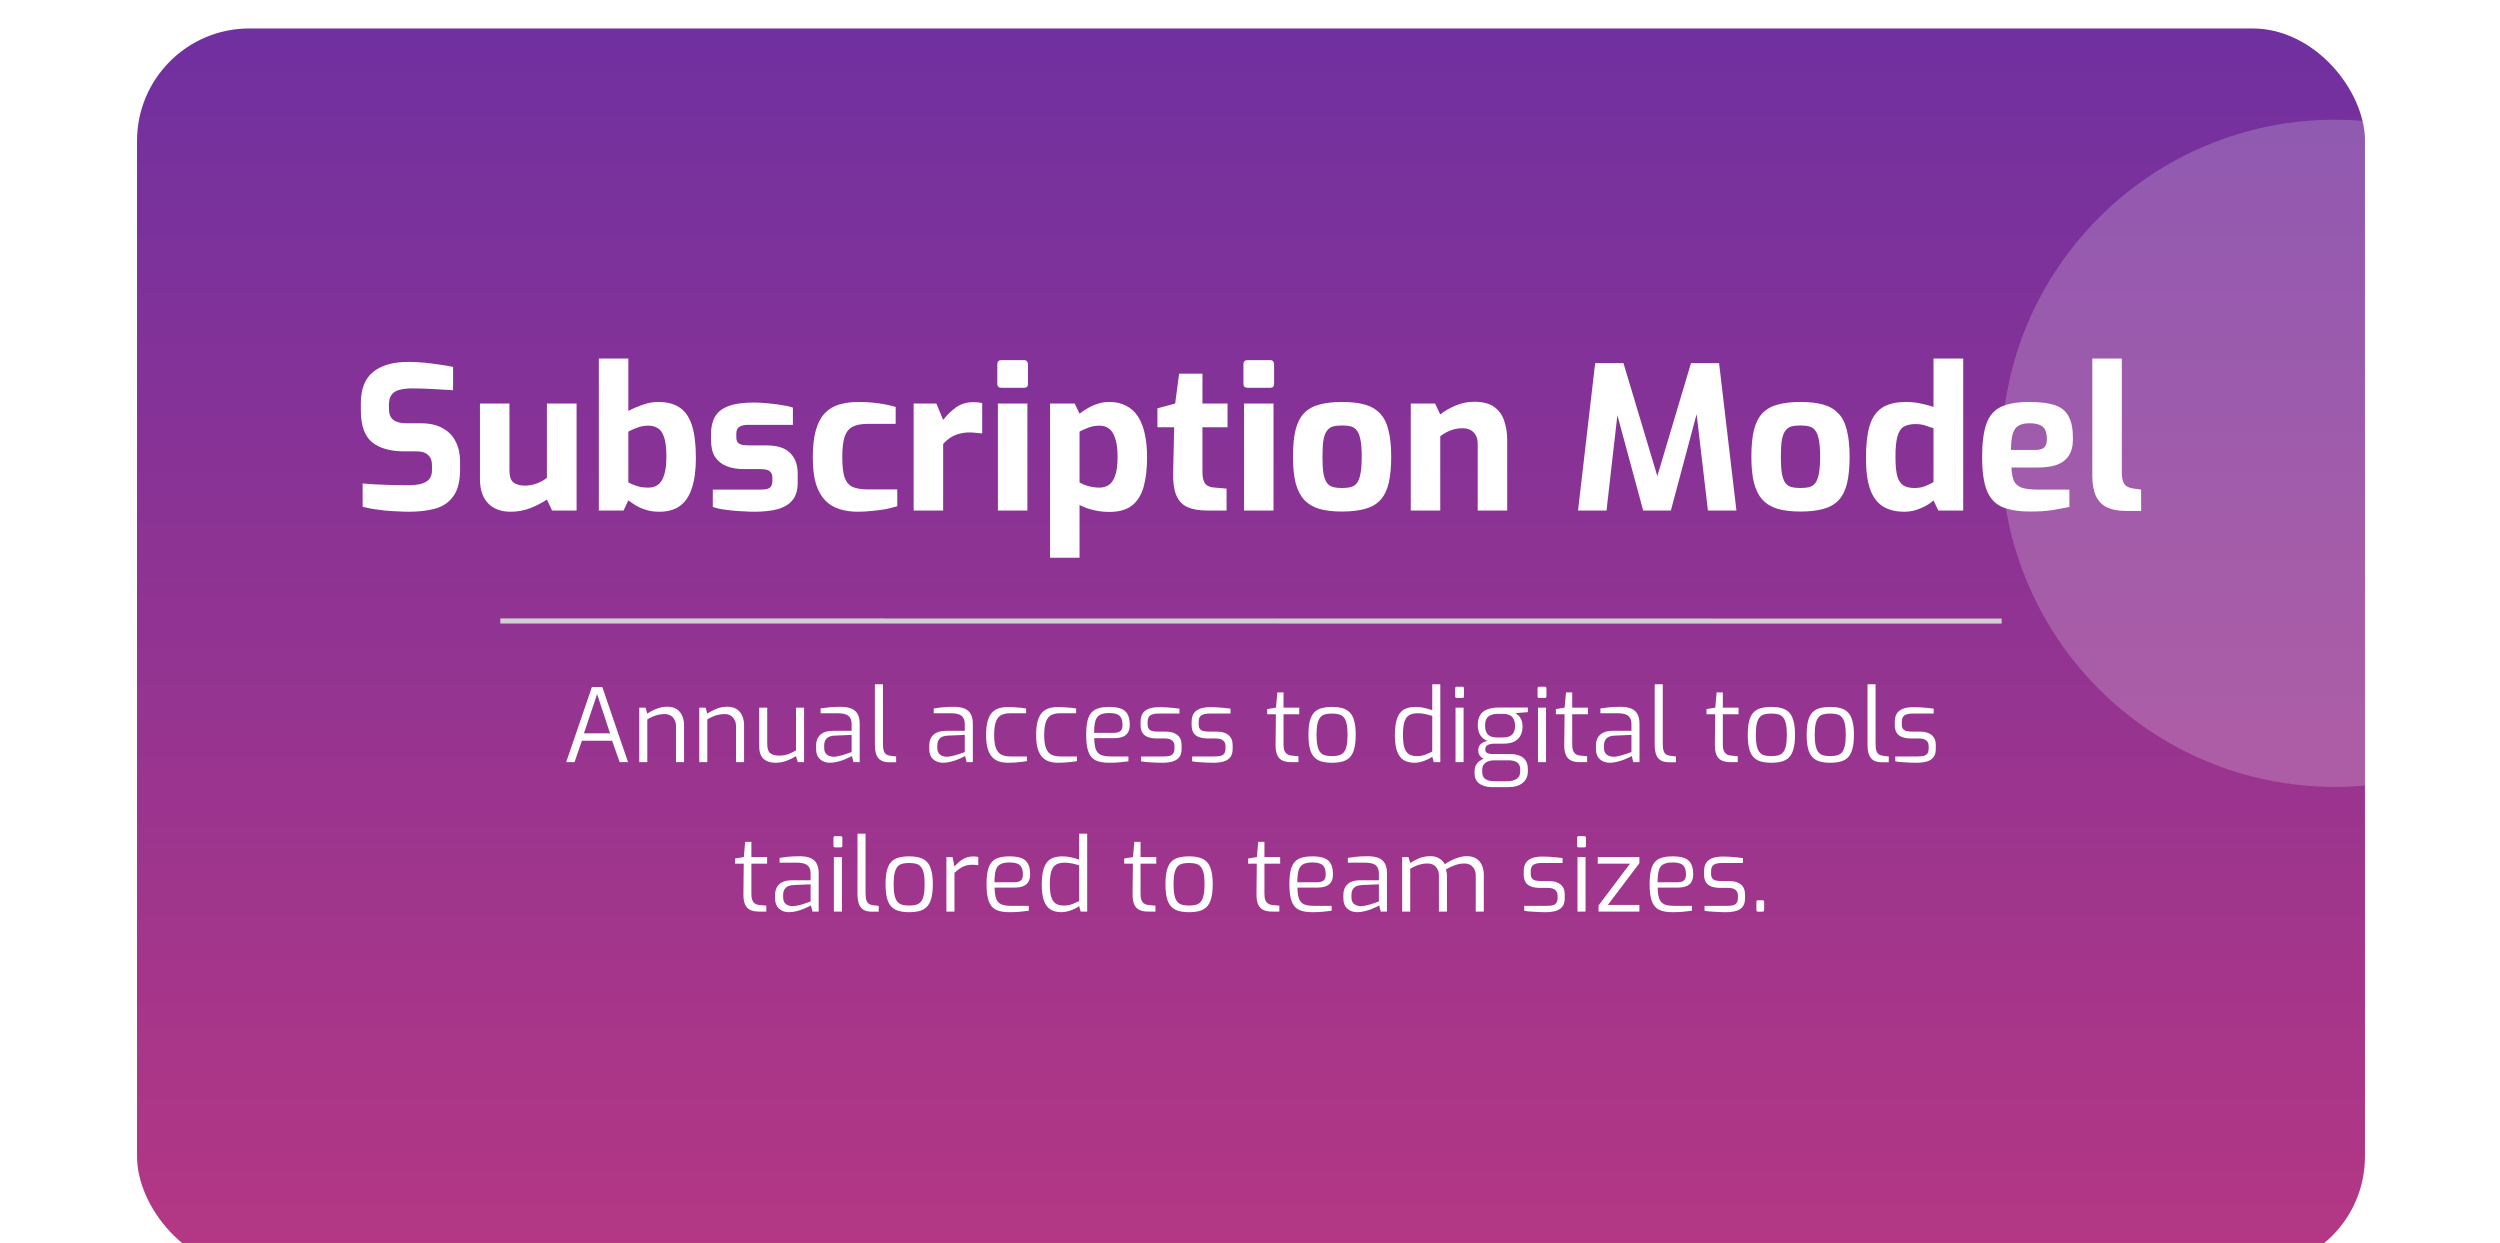 <svg width="356" height="177" viewBox="0 0 356 177" fill="none" xmlns="http://www.w3.org/2000/svg">
<g filter="url(#filter0_d_1499_9384)">
<g clip-path="url(#clip0_1499_9384)">
<rect x="19.513" width="317.256" height="176.635" rx="16" fill="url(#paint0_linear_1499_9384)"/>
<path d="M58.222 68.817C57.673 68.817 57.106 68.798 56.519 68.76C55.952 68.742 55.366 68.704 54.76 68.647C54.174 68.571 53.616 68.496 53.087 68.42C52.557 68.326 52.075 68.221 51.64 68.108V64.788C52.207 64.845 52.85 64.893 53.569 64.93C54.288 64.968 55.035 64.997 55.81 65.016C56.586 65.034 57.323 65.044 58.023 65.044C58.742 65.044 59.356 64.987 59.867 64.874C60.397 64.741 60.803 64.524 61.087 64.221C61.371 63.9 61.513 63.465 61.513 62.916V62.15C61.513 61.526 61.324 61.053 60.945 60.731C60.586 60.391 60.066 60.221 59.385 60.221H57.597C55.593 60.221 54.051 59.786 52.973 58.916C51.914 58.027 51.384 56.523 51.384 54.405V53.383C51.384 51.341 51.971 49.846 53.143 48.901C54.316 47.955 55.99 47.482 58.165 47.482C58.94 47.482 59.706 47.52 60.463 47.596C61.238 47.672 61.976 47.766 62.676 47.88C63.395 47.974 64.009 48.078 64.52 48.192V51.511C63.65 51.454 62.676 51.398 61.598 51.341C60.539 51.284 59.555 51.256 58.647 51.256C58.004 51.256 57.427 51.322 56.917 51.454C56.425 51.568 56.047 51.795 55.782 52.135C55.517 52.476 55.385 52.958 55.385 53.582V54.15C55.385 54.887 55.593 55.417 56.009 55.738C56.425 56.06 57.039 56.221 57.853 56.221H59.924C61.191 56.221 62.231 56.457 63.045 56.93C63.877 57.384 64.492 58.017 64.889 58.831C65.305 59.644 65.513 60.571 65.513 61.611V62.803C65.513 64.448 65.201 65.706 64.577 66.576C63.971 67.446 63.12 68.042 62.023 68.363C60.945 68.666 59.678 68.817 58.222 68.817ZM72.715 68.817C71.354 68.817 70.285 68.42 69.51 67.626C68.734 66.812 68.346 65.668 68.346 64.193V53.412H72.545V62.944C72.545 63.796 72.744 64.372 73.141 64.675C73.557 64.959 74.096 65.101 74.758 65.101C75.288 65.101 75.827 65.006 76.375 64.817C76.943 64.609 77.444 64.335 77.879 63.994V53.412H82.106V68.647H78.617L77.879 67.087C77.198 67.54 76.413 67.947 75.524 68.306C74.635 68.647 73.699 68.817 72.715 68.817ZM93.901 68.817C93.239 68.817 92.643 68.742 92.113 68.59C91.584 68.439 91.102 68.24 90.666 67.995C90.25 67.749 89.853 67.484 89.475 67.2L88.794 68.647H85.276V47H89.475V54.462C90.08 54.14 90.761 53.847 91.517 53.582C92.274 53.317 93.002 53.185 93.702 53.185C95.007 53.185 96.047 53.459 96.823 54.008C97.618 54.556 98.194 55.417 98.554 56.589C98.913 57.743 99.093 59.275 99.093 61.185C99.093 62.888 98.903 64.306 98.525 65.441C98.166 66.576 97.598 67.427 96.823 67.995C96.066 68.543 95.092 68.817 93.901 68.817ZM92.34 65.384C92.832 65.384 93.267 65.261 93.645 65.016C94.043 64.751 94.345 64.297 94.553 63.654C94.78 63.011 94.894 62.122 94.894 60.987C94.894 59.663 94.771 58.698 94.525 58.093C94.298 57.469 93.986 57.062 93.589 56.873C93.21 56.665 92.794 56.561 92.34 56.561C91.773 56.561 91.243 56.656 90.751 56.845C90.279 57.015 89.853 57.204 89.475 57.412V64.647C89.834 64.836 90.241 65.006 90.695 65.157C91.168 65.309 91.716 65.384 92.34 65.384ZM107.405 68.817C106.931 68.817 106.421 68.798 105.873 68.76C105.323 68.742 104.775 68.704 104.227 68.647C103.678 68.59 103.167 68.524 102.695 68.448C102.222 68.354 101.825 68.25 101.503 68.136V65.668H108.256C108.653 65.668 108.974 65.64 109.22 65.583C109.485 65.507 109.674 65.384 109.788 65.214C109.919 65.025 109.986 64.76 109.986 64.42V63.937C109.986 63.559 109.863 63.266 109.618 63.058C109.371 62.85 108.917 62.746 108.256 62.746H105.873C105.002 62.746 104.217 62.613 103.518 62.349C102.818 62.084 102.259 61.649 101.844 61.044C101.447 60.438 101.248 59.625 101.248 58.604V57.724C101.248 56.76 101.437 55.946 101.816 55.284C102.193 54.622 102.827 54.121 103.716 53.781C104.605 53.44 105.825 53.27 107.376 53.27C108 53.27 108.662 53.308 109.362 53.383C110.081 53.44 110.752 53.525 111.377 53.639C112.019 53.733 112.53 53.847 112.909 53.979V56.447H106.525C105.976 56.447 105.56 56.542 105.277 56.731C104.993 56.901 104.851 57.233 104.851 57.724V58.178C104.851 58.519 104.917 58.774 105.05 58.944C105.182 59.095 105.38 59.209 105.646 59.285C105.929 59.341 106.279 59.37 106.695 59.37H109.135C110.685 59.37 111.811 59.729 112.511 60.448C113.23 61.148 113.589 62.122 113.589 63.37V64.732C113.589 65.753 113.343 66.567 112.852 67.172C112.379 67.758 111.678 68.184 110.752 68.448C109.845 68.694 108.728 68.817 107.405 68.817ZM122.125 68.817C121.199 68.817 120.338 68.694 119.543 68.448C118.768 68.203 118.096 67.796 117.529 67.228C116.962 66.642 116.518 65.857 116.196 64.874C115.894 63.871 115.742 62.613 115.742 61.1C115.742 59.549 115.883 58.263 116.167 57.242C116.451 56.221 116.867 55.417 117.415 54.83C117.983 54.225 118.674 53.8 119.487 53.554C120.3 53.308 121.217 53.185 122.239 53.185C123.166 53.185 124.045 53.242 124.877 53.355C125.728 53.45 126.618 53.629 127.544 53.894V56.306H123.544C122.674 56.306 121.974 56.438 121.444 56.703C120.915 56.949 120.527 57.422 120.281 58.121C120.054 58.802 119.94 59.786 119.94 61.072C119.94 62.339 120.054 63.304 120.281 63.966C120.527 64.628 120.915 65.072 121.444 65.299C121.993 65.526 122.712 65.64 123.6 65.64H127.771V68.023C127.299 68.174 126.75 68.316 126.125 68.448C125.501 68.562 124.84 68.647 124.139 68.704C123.458 68.779 122.788 68.817 122.125 68.817ZM130.104 68.647V53.412H133.339L134.303 55.738C134.851 55.038 135.466 54.443 136.147 53.951C136.846 53.459 137.669 53.213 138.616 53.213C138.823 53.213 139.031 53.223 139.24 53.242C139.467 53.261 139.674 53.298 139.864 53.355V57.667C139.58 57.63 139.277 57.601 138.956 57.582C138.653 57.544 138.36 57.526 138.077 57.526C137.527 57.526 137.027 57.592 136.573 57.724C136.137 57.838 135.731 58.017 135.353 58.263C134.993 58.49 134.644 58.793 134.303 59.171V68.647H130.104ZM142.612 51.17C142.215 51.17 142.016 50.981 142.016 50.603V47.823C142.016 47.426 142.215 47.227 142.612 47.227H145.846C146.016 47.227 146.148 47.284 146.243 47.397C146.338 47.511 146.385 47.653 146.385 47.823V50.603C146.385 50.981 146.205 51.17 145.846 51.17H142.612ZM142.101 68.647V53.412H146.3V68.647H142.101ZM149.526 75.371V53.412H153.044L153.725 54.859C154.084 54.575 154.481 54.31 154.917 54.064C155.351 53.8 155.825 53.592 156.335 53.44C156.846 53.27 157.385 53.185 157.952 53.185C158.879 53.185 159.683 53.364 160.364 53.724C161.063 54.083 161.63 54.603 162.066 55.284C162.501 55.965 162.822 56.797 163.031 57.781C163.239 58.745 163.343 59.833 163.343 61.044C163.343 62.67 163.182 64.07 162.861 65.243C162.538 66.415 161.981 67.314 161.187 67.938C160.411 68.543 159.332 68.846 157.952 68.846C157.233 68.846 156.495 68.76 155.739 68.59C155.002 68.42 154.33 68.174 153.725 67.853V75.371H149.526ZM156.591 65.384C157.025 65.384 157.442 65.271 157.839 65.044C158.236 64.798 158.548 64.363 158.775 63.739C159.02 63.115 159.144 62.216 159.144 61.044C159.144 59.909 159.03 59.02 158.804 58.377C158.595 57.715 158.302 57.251 157.924 56.986C157.545 56.703 157.101 56.561 156.591 56.561C156.004 56.561 155.465 56.656 154.973 56.845C154.481 57.034 154.066 57.223 153.725 57.412V64.647C154.103 64.874 154.548 65.053 155.059 65.186C155.569 65.318 156.08 65.384 156.591 65.384ZM171.91 68.647C170.737 68.647 169.782 68.477 169.044 68.136C168.325 67.796 167.805 67.228 167.484 66.434C167.162 65.64 167.02 64.571 167.058 63.228L167.2 56.788H164.817V54.093L167.342 53.412L167.91 49.156H171.229V53.412H174.804V56.788H171.229V63.2C171.229 63.616 171.266 63.956 171.342 64.221C171.417 64.486 171.522 64.703 171.655 64.874C171.805 65.025 171.976 65.138 172.165 65.214C172.354 65.29 172.543 65.337 172.733 65.356L174.662 65.526V68.647H171.91ZM177.66 51.17C177.263 51.17 177.064 50.981 177.064 50.603V47.823C177.064 47.426 177.263 47.227 177.66 47.227H180.894C181.065 47.227 181.196 47.284 181.291 47.397C181.386 47.511 181.433 47.653 181.433 47.823V50.603C181.433 50.981 181.253 51.17 180.894 51.17H177.66ZM177.149 68.647V53.412H181.348V68.647H177.149ZM191.1 68.789C189.851 68.789 188.782 68.666 187.894 68.42C187.004 68.155 186.277 67.72 185.709 67.115C185.16 66.51 184.754 65.706 184.489 64.703C184.243 63.701 184.12 62.462 184.12 60.987C184.12 59.436 184.243 58.159 184.489 57.157C184.754 56.135 185.16 55.341 185.709 54.774C186.277 54.187 187.004 53.781 187.894 53.554C188.802 53.308 189.87 53.185 191.1 53.185C192.366 53.185 193.444 53.308 194.334 53.554C195.223 53.8 195.941 54.216 196.49 54.802C197.058 55.369 197.464 56.164 197.71 57.185C197.975 58.188 198.107 59.455 198.107 60.987C198.107 62.5 197.984 63.767 197.739 64.788C197.492 65.791 197.095 66.585 196.547 67.172C195.998 67.758 195.27 68.174 194.362 68.42C193.473 68.666 192.386 68.789 191.1 68.789ZM191.1 65.441C191.61 65.441 192.036 65.394 192.376 65.299C192.735 65.205 193.019 65.016 193.228 64.732C193.454 64.429 193.625 63.975 193.738 63.37C193.852 62.765 193.908 61.97 193.908 60.987C193.908 59.984 193.852 59.19 193.738 58.604C193.625 57.998 193.454 57.554 193.228 57.27C193.019 56.968 192.735 56.769 192.376 56.675C192.036 56.58 191.61 56.533 191.1 56.533C190.607 56.533 190.182 56.58 189.823 56.675C189.483 56.769 189.199 56.968 188.972 57.27C188.745 57.554 188.575 57.998 188.461 58.604C188.366 59.19 188.319 59.984 188.319 60.987C188.319 61.97 188.366 62.765 188.461 63.37C188.575 63.975 188.745 64.429 188.972 64.732C189.199 65.016 189.483 65.205 189.823 65.299C190.182 65.394 190.607 65.441 191.1 65.441ZM200.893 68.647V53.412H204.354L205.092 54.972C205.659 54.499 206.368 54.083 207.219 53.724C208.09 53.346 208.978 53.157 209.886 53.157C211.135 53.157 212.099 53.402 212.78 53.894C213.461 54.386 213.934 55.048 214.199 55.88C214.482 56.693 214.624 57.601 214.624 58.604V68.647H210.425V59.143C210.425 58.651 210.331 58.244 210.142 57.923C209.971 57.601 209.725 57.355 209.404 57.185C209.083 57.015 208.695 56.93 208.241 56.93C207.844 56.93 207.456 56.977 207.078 57.072C206.718 57.166 206.368 57.299 206.028 57.469C205.707 57.639 205.395 57.838 205.092 58.065V68.647H200.893ZM224.711 68.647L227.151 47.653H231.18L236.003 63.739L240.797 47.653H244.798L247.266 68.647H243.209L241.393 53.185L242.046 53.242L237.932 68.647H233.988L229.818 53.242L230.527 53.213L228.768 68.647H224.711ZM256.375 68.789C255.127 68.789 254.058 68.666 253.169 68.42C252.279 68.155 251.552 67.72 250.985 67.115C250.435 66.51 250.029 65.706 249.765 64.703C249.518 63.701 249.396 62.462 249.396 60.987C249.396 59.436 249.518 58.159 249.765 57.157C250.029 56.135 250.435 55.341 250.985 54.774C251.552 54.187 252.279 53.781 253.169 53.554C254.077 53.308 255.145 53.185 256.375 53.185C257.642 53.185 258.72 53.308 259.609 53.554C260.498 53.8 261.216 54.216 261.766 54.802C262.333 55.369 262.739 56.164 262.985 57.185C263.25 58.188 263.383 59.455 263.383 60.987C263.383 62.5 263.259 63.767 263.014 64.788C262.768 65.791 262.37 66.585 261.822 67.172C261.273 67.758 260.546 68.174 259.638 68.42C258.748 68.666 257.661 68.789 256.375 68.789ZM256.375 65.441C256.886 65.441 257.311 65.394 257.652 65.299C258.01 65.205 258.294 65.016 258.503 64.732C258.73 64.429 258.9 63.975 259.014 63.37C259.127 62.765 259.184 61.97 259.184 60.987C259.184 59.984 259.127 59.19 259.014 58.604C258.9 57.998 258.73 57.554 258.503 57.27C258.294 56.968 258.01 56.769 257.652 56.675C257.311 56.58 256.886 56.533 256.375 56.533C255.883 56.533 255.457 56.58 255.098 56.675C254.758 56.769 254.474 56.968 254.247 57.27C254.02 57.554 253.85 57.998 253.737 58.604C253.641 59.19 253.595 59.984 253.595 60.987C253.595 61.97 253.641 62.765 253.737 63.37C253.85 63.975 254.02 64.429 254.247 64.732C254.474 65.016 254.758 65.205 255.098 65.299C255.457 65.394 255.883 65.441 256.375 65.441ZM271.161 68.817C269.97 68.817 268.968 68.571 268.154 68.08C267.34 67.569 266.726 66.756 266.31 65.64C265.913 64.505 265.714 63.02 265.714 61.185C265.714 59.294 265.884 57.762 266.225 56.589C266.585 55.417 267.18 54.556 268.012 54.008C268.844 53.459 269.989 53.185 271.445 53.185C272.145 53.185 272.835 53.261 273.516 53.412C274.197 53.544 274.802 53.705 275.332 53.894V47H279.559V68.647H276.013L275.332 67.2C275.011 67.503 274.613 67.777 274.14 68.023C273.686 68.269 273.204 68.467 272.693 68.619C272.183 68.751 271.672 68.817 271.161 68.817ZM272.637 65.441C273.204 65.441 273.715 65.347 274.169 65.157C274.642 64.968 275.029 64.779 275.332 64.59V56.93C274.954 56.797 274.557 56.665 274.14 56.533C273.724 56.4 273.28 56.334 272.807 56.334C272.107 56.334 271.539 56.457 271.105 56.703C270.688 56.949 270.386 57.412 270.197 58.093C270.007 58.755 269.913 59.72 269.913 60.987C269.913 62.16 269.998 63.077 270.168 63.739C270.358 64.382 270.651 64.826 271.048 65.072C271.445 65.318 271.975 65.441 272.637 65.441ZM289.12 68.789C287.437 68.789 286.095 68.571 285.091 68.136C284.089 67.682 283.361 66.888 282.907 65.753C282.472 64.618 282.254 63.048 282.254 61.044C282.254 58.982 282.463 57.384 282.879 56.249C283.295 55.114 283.995 54.32 284.978 53.866C285.962 53.412 287.295 53.185 288.978 53.185C290.492 53.185 291.702 53.336 292.61 53.639C293.518 53.941 294.17 54.471 294.567 55.228C294.984 55.984 295.191 57.053 295.191 58.434C295.191 59.455 294.984 60.268 294.567 60.873C294.17 61.46 293.603 61.885 292.865 62.15C292.127 62.396 291.258 62.519 290.255 62.519H286.425C286.463 63.294 286.577 63.919 286.765 64.391C286.974 64.845 287.343 65.176 287.872 65.384C288.421 65.573 289.205 65.668 290.227 65.668H294.681V68.136C293.943 68.288 293.131 68.439 292.241 68.59C291.372 68.723 290.331 68.789 289.12 68.789ZM286.368 60.022H289.829C290.397 60.022 290.813 59.909 291.078 59.682C291.343 59.455 291.475 59.048 291.475 58.462C291.475 57.913 291.39 57.478 291.22 57.157C291.049 56.816 290.785 56.58 290.425 56.447C290.066 56.296 289.584 56.221 288.978 56.221C288.336 56.221 287.825 56.334 287.446 56.561C287.068 56.769 286.794 57.147 286.623 57.696C286.453 58.244 286.368 59.02 286.368 60.022ZM302.713 68.704C301.635 68.704 300.737 68.534 300.018 68.193C299.318 67.834 298.798 67.295 298.457 66.576C298.117 65.838 297.946 64.893 297.946 63.739V47H302.145V63.115C302.145 63.682 302.202 64.136 302.316 64.477C302.429 64.798 302.599 65.034 302.826 65.186C303.072 65.337 303.375 65.441 303.734 65.498L304.897 65.668V68.704H302.713Z" fill="white"/>
<path d="M71.244 84.371L285.038 84.388" stroke="#D0D0D0" stroke-width="0.727"/>
<path d="M80.624 104.477L84.287 93.779H85.769L89.432 104.477H88.24L87.165 101.424H82.862L81.816 104.477H80.624ZM83.153 100.378H86.874L85.028 94.796L83.153 100.378ZM91.029 104.477V96.715H91.93L92.177 97.572C92.545 97.311 92.977 97.083 93.471 96.889C93.965 96.686 94.478 96.585 95.011 96.585C95.583 96.585 96.043 96.705 96.392 96.947C96.741 97.189 96.998 97.51 97.163 97.907C97.327 98.304 97.41 98.736 97.41 99.201V104.477H96.261V99.331C96.261 99.002 96.194 98.711 96.058 98.459C95.932 98.198 95.748 97.994 95.506 97.849C95.273 97.703 94.982 97.63 94.633 97.63C94.314 97.63 94.013 97.665 93.732 97.733C93.461 97.79 93.199 97.877 92.947 97.994C92.705 98.1 92.448 98.231 92.177 98.386V104.477H91.029ZM99.574 104.477V96.715H100.475L100.722 97.572C101.09 97.311 101.522 97.083 102.016 96.889C102.51 96.686 103.023 96.585 103.556 96.585C104.128 96.585 104.589 96.705 104.937 96.947C105.286 97.189 105.543 97.51 105.708 97.907C105.873 98.304 105.955 98.736 105.955 99.201V104.477H104.807V99.331C104.807 99.002 104.739 98.711 104.603 98.459C104.477 98.198 104.293 97.994 104.051 97.849C103.818 97.703 103.527 97.63 103.178 97.63C102.859 97.63 102.558 97.665 102.278 97.733C102.006 97.79 101.745 97.877 101.492 97.994C101.25 98.1 100.994 98.231 100.722 98.386V104.477H99.574ZM110.43 104.564C109.685 104.564 109.108 104.37 108.701 103.982C108.303 103.595 108.105 102.994 108.105 102.18V96.715H109.253V101.89C109.253 102.538 109.398 102.979 109.689 103.212C109.99 103.435 110.406 103.547 110.939 103.547C111.395 103.547 111.811 103.484 112.189 103.357C112.567 103.222 112.954 103.038 113.351 102.805V96.715H114.5V104.477H113.599L113.351 103.619C112.954 103.871 112.504 104.094 112 104.288C111.505 104.472 110.982 104.564 110.43 104.564ZM118.176 104.564C117.604 104.564 117.134 104.395 116.766 104.055C116.398 103.716 116.214 103.236 116.214 102.616V102.064C116.214 101.453 116.412 100.959 116.81 100.581C117.217 100.203 117.827 100.014 118.641 100.014H121.272V99.055C121.272 98.736 121.214 98.464 121.098 98.241C120.991 98.008 120.793 97.829 120.502 97.703C120.22 97.578 119.809 97.515 119.266 97.515H116.853V96.831C117.193 96.773 117.585 96.719 118.031 96.672C118.486 96.623 119.019 96.599 119.63 96.599C120.26 96.589 120.783 96.667 121.199 96.831C121.615 96.996 121.921 97.257 122.115 97.616C122.319 97.965 122.42 98.426 122.42 98.997V104.477H121.533L121.316 103.59C121.277 103.629 121.155 103.696 120.952 103.794C120.758 103.89 120.506 104.001 120.196 104.128C119.896 104.244 119.567 104.346 119.208 104.433C118.859 104.52 118.515 104.564 118.176 104.564ZM118.656 103.707C118.83 103.716 119.029 103.696 119.252 103.648C119.475 103.6 119.702 103.547 119.935 103.489C120.168 103.421 120.38 103.353 120.574 103.285C120.778 103.217 120.943 103.158 121.068 103.111C121.194 103.062 121.262 103.038 121.272 103.038V100.596L118.903 100.697C118.351 100.717 117.953 100.852 117.71 101.105C117.478 101.357 117.362 101.681 117.362 102.078V102.427C117.362 102.737 117.425 102.989 117.551 103.183C117.686 103.367 117.851 103.498 118.045 103.576C118.248 103.653 118.452 103.696 118.656 103.707ZM126.62 104.491C126.174 104.491 125.801 104.414 125.5 104.259C125.2 104.094 124.972 103.832 124.817 103.474C124.662 103.106 124.585 102.611 124.585 101.991V93.387H125.733V101.846C125.733 102.311 125.777 102.665 125.864 102.907C125.951 103.139 126.077 103.304 126.242 103.401C126.406 103.489 126.601 103.547 126.824 103.576L127.608 103.663V104.491H126.62ZM134.287 104.564C133.715 104.564 133.246 104.395 132.877 104.055C132.509 103.716 132.324 103.236 132.324 102.616V102.064C132.324 101.453 132.523 100.959 132.92 100.581C133.328 100.203 133.938 100.014 134.752 100.014H137.383V99.055C137.383 98.736 137.325 98.464 137.208 98.241C137.102 98.008 136.903 97.829 136.613 97.703C136.332 97.578 135.919 97.515 135.377 97.515H132.964V96.831C133.303 96.773 133.695 96.719 134.141 96.672C134.597 96.623 135.13 96.599 135.74 96.599C136.37 96.589 136.893 96.667 137.311 96.831C137.727 96.996 138.032 97.257 138.226 97.616C138.429 97.965 138.532 98.426 138.532 98.997V104.477H137.644L137.426 103.59C137.388 103.629 137.266 103.696 137.063 103.794C136.869 103.89 136.618 104.001 136.308 104.128C136.007 104.244 135.677 104.346 135.319 104.433C134.97 104.52 134.626 104.564 134.287 104.564ZM134.766 103.707C134.941 103.716 135.139 103.696 135.362 103.648C135.585 103.6 135.813 103.547 136.045 103.489C136.278 103.421 136.491 103.353 136.685 103.285C136.889 103.217 137.053 103.158 137.179 103.111C137.306 103.062 137.373 103.038 137.383 103.038V100.596L135.014 100.697C134.461 100.717 134.064 100.852 133.822 101.105C133.589 101.357 133.472 101.681 133.472 102.078V102.427C133.472 102.737 133.536 102.989 133.662 103.183C133.798 103.367 133.962 103.498 134.156 103.576C134.359 103.653 134.563 103.696 134.766 103.707ZM143.516 104.564C143.079 104.564 142.673 104.506 142.295 104.39C141.917 104.273 141.588 104.069 141.306 103.779C141.025 103.489 140.807 103.087 140.652 102.573C140.497 102.059 140.419 101.405 140.419 100.61C140.419 99.806 140.492 99.147 140.637 98.633C140.783 98.111 140.992 97.703 141.262 97.412C141.534 97.121 141.863 96.918 142.251 96.802C142.638 96.686 143.07 96.628 143.545 96.628C143.932 96.628 144.354 96.647 144.81 96.686C145.265 96.715 145.7 96.763 146.118 96.831V97.515H143.85C143.356 97.515 142.939 97.597 142.6 97.761C142.26 97.926 142.004 98.236 141.83 98.692C141.655 99.137 141.568 99.786 141.568 100.64C141.568 101.463 141.66 102.093 141.844 102.529C142.028 102.965 142.29 103.266 142.629 103.43C142.968 103.585 143.38 103.663 143.864 103.663H146.233V104.332C146.01 104.37 145.749 104.409 145.449 104.447C145.158 104.487 144.848 104.515 144.519 104.534C144.19 104.555 143.855 104.564 143.516 104.564ZM150.641 104.564C150.205 104.564 149.798 104.506 149.42 104.39C149.042 104.273 148.713 104.069 148.432 103.779C148.151 103.489 147.933 103.087 147.777 102.573C147.622 102.059 147.545 101.405 147.545 100.61C147.545 99.806 147.618 99.147 147.763 98.633C147.908 98.111 148.117 97.703 148.388 97.412C148.66 97.121 148.989 96.918 149.376 96.802C149.764 96.686 150.195 96.628 150.67 96.628C151.058 96.628 151.48 96.647 151.935 96.686C152.391 96.715 152.826 96.763 153.243 96.831V97.515H150.975C150.482 97.515 150.064 97.597 149.726 97.761C149.387 97.926 149.129 98.236 148.955 98.692C148.781 99.137 148.693 99.786 148.693 100.64C148.693 101.463 148.786 102.093 148.97 102.529C149.153 102.965 149.416 103.266 149.754 103.43C150.094 103.585 150.506 103.663 150.991 103.663H153.359V104.332C153.137 104.37 152.875 104.409 152.574 104.447C152.283 104.487 151.973 104.515 151.644 104.534C151.315 104.555 150.98 104.564 150.641 104.564ZM157.912 104.564C157.098 104.564 156.454 104.443 155.979 104.2C155.514 103.958 155.179 103.547 154.977 102.965C154.773 102.383 154.671 101.589 154.671 100.581C154.671 99.554 154.773 98.755 154.977 98.182C155.189 97.602 155.534 97.195 156.008 96.961C156.483 96.729 157.123 96.613 157.927 96.613C158.615 96.613 159.172 96.691 159.598 96.846C160.035 97.001 160.354 97.267 160.558 97.645C160.771 98.013 160.878 98.527 160.878 99.186C160.878 99.641 160.786 100.009 160.601 100.291C160.427 100.562 160.171 100.76 159.831 100.887C159.502 101.002 159.109 101.061 158.654 101.061H155.82C155.829 101.69 155.897 102.2 156.023 102.587C156.149 102.965 156.377 103.242 156.706 103.416C157.045 103.58 157.539 103.663 158.189 103.663H160.688V104.36C160.242 104.419 159.807 104.467 159.38 104.506C158.954 104.545 158.465 104.564 157.912 104.564ZM155.804 100.305H158.567C159.002 100.305 159.322 100.227 159.526 100.072C159.739 99.908 159.845 99.617 159.845 99.201C159.845 98.755 159.777 98.41 159.642 98.168C159.516 97.916 159.312 97.742 159.032 97.645C158.76 97.539 158.392 97.485 157.927 97.485C157.384 97.485 156.957 97.567 156.647 97.733C156.337 97.888 156.12 98.168 155.994 98.576C155.867 98.982 155.804 99.559 155.804 100.305ZM165.486 104.564C165.291 104.564 165.054 104.559 164.774 104.55C164.492 104.54 164.197 104.525 163.887 104.506C163.586 104.487 163.31 104.467 163.058 104.447C162.816 104.419 162.627 104.39 162.491 104.36V103.663H165.674C165.995 103.663 166.27 103.639 166.503 103.59C166.735 103.541 166.915 103.435 167.04 103.27C167.176 103.106 167.244 102.859 167.244 102.529V102.18C167.244 101.841 167.133 101.58 166.91 101.395C166.687 101.202 166.329 101.105 165.835 101.105H164.744C164.288 101.105 163.882 101.047 163.523 100.93C163.175 100.814 162.903 100.615 162.71 100.335C162.515 100.053 162.419 99.666 162.419 99.171V98.764C162.419 98.28 162.511 97.882 162.694 97.572C162.888 97.262 163.184 97.029 163.581 96.874C163.988 96.719 164.511 96.642 165.152 96.642C165.422 96.642 165.732 96.651 166.082 96.672C166.44 96.691 166.789 96.719 167.128 96.759C167.467 96.787 167.743 96.822 167.956 96.86V97.558H164.962C164.468 97.558 164.086 97.64 163.814 97.805C163.553 97.97 163.421 98.29 163.421 98.764V99.084C163.421 99.384 163.485 99.612 163.61 99.767C163.736 99.913 163.91 100.009 164.133 100.058C164.366 100.107 164.633 100.131 164.933 100.131H166.038C166.745 100.131 167.293 100.295 167.681 100.624C168.068 100.955 168.261 101.429 168.261 102.049V102.587C168.261 103.111 168.141 103.517 167.899 103.808C167.665 104.089 167.341 104.288 166.925 104.404C166.517 104.51 166.038 104.564 165.486 104.564ZM172.753 104.564C172.559 104.564 172.322 104.559 172.041 104.55C171.76 104.54 171.464 104.525 171.154 104.506C170.854 104.487 170.578 104.467 170.325 104.447C170.083 104.419 169.895 104.39 169.759 104.36V103.663H172.942C173.262 103.663 173.538 103.639 173.77 103.59C174.003 103.541 174.183 103.435 174.308 103.27C174.444 103.106 174.512 102.859 174.512 102.529V102.18C174.512 101.841 174.401 101.58 174.178 101.395C173.955 101.202 173.596 101.105 173.102 101.105H172.012C171.556 101.105 171.149 101.047 170.791 100.93C170.442 100.814 170.17 100.615 169.977 100.335C169.783 100.053 169.686 99.666 169.686 99.171V98.764C169.686 98.28 169.778 97.882 169.963 97.572C170.156 97.262 170.452 97.029 170.849 96.874C171.256 96.719 171.779 96.642 172.419 96.642C172.69 96.642 173 96.651 173.349 96.672C173.707 96.691 174.056 96.719 174.395 96.759C174.735 96.787 175.01 96.822 175.224 96.86V97.558H172.23C171.736 97.558 171.353 97.64 171.081 97.805C170.82 97.97 170.689 98.29 170.689 98.764V99.084C170.689 99.384 170.752 99.612 170.878 99.767C171.004 99.913 171.178 100.009 171.401 100.058C171.634 100.107 171.901 100.131 172.201 100.131H173.305C174.012 100.131 174.561 100.295 174.948 100.624C175.336 100.955 175.529 101.429 175.529 102.049V102.587C175.529 103.111 175.409 103.517 175.166 103.808C174.933 104.089 174.609 104.288 174.192 104.404C173.785 104.51 173.305 104.564 172.753 104.564ZM183.837 104.477C183.333 104.477 182.916 104.395 182.587 104.229C182.257 104.065 182.015 103.799 181.86 103.43C181.705 103.062 181.632 102.573 181.642 101.962L181.686 97.66H180.45V96.918L181.7 96.715L181.889 94.549H182.776V96.715H185.014V97.66H182.776V101.962C182.776 102.301 182.809 102.573 182.877 102.776C182.955 102.979 183.052 103.134 183.168 103.242C183.294 103.348 183.424 103.425 183.56 103.474C183.696 103.512 183.827 103.536 183.953 103.547L184.898 103.634V104.477H183.837ZM189.682 104.564C189.121 104.564 188.626 104.506 188.2 104.39C187.783 104.273 187.435 104.069 187.153 103.779C186.873 103.489 186.664 103.087 186.528 102.573C186.393 102.049 186.325 101.385 186.325 100.581C186.325 99.767 186.393 99.103 186.528 98.59C186.664 98.067 186.873 97.665 187.153 97.383C187.435 97.093 187.783 96.895 188.2 96.787C188.626 96.672 189.121 96.613 189.682 96.613C190.245 96.613 190.734 96.672 191.15 96.787C191.577 96.904 191.931 97.107 192.211 97.398C192.493 97.679 192.701 98.081 192.837 98.605C192.982 99.118 193.054 99.777 193.054 100.581C193.054 101.395 192.982 102.064 192.837 102.587C192.701 103.101 192.493 103.503 192.211 103.794C191.941 104.074 191.591 104.273 191.166 104.39C190.739 104.506 190.245 104.564 189.682 104.564ZM189.682 103.619C190.041 103.619 190.356 103.585 190.628 103.517C190.908 103.449 191.141 103.313 191.325 103.111C191.509 102.907 191.65 102.601 191.746 102.195C191.844 101.788 191.892 101.25 191.892 100.581C191.892 99.903 191.844 99.365 191.746 98.968C191.65 98.57 191.509 98.271 191.325 98.067C191.141 97.863 190.908 97.728 190.628 97.66C190.356 97.592 190.041 97.558 189.682 97.558C189.314 97.558 188.994 97.592 188.724 97.66C188.452 97.728 188.224 97.863 188.04 98.067C187.856 98.271 187.716 98.57 187.618 98.968C187.522 99.365 187.473 99.903 187.473 100.581C187.473 101.25 187.522 101.788 187.618 102.195C187.716 102.601 187.856 102.907 188.04 103.111C188.224 103.313 188.452 103.449 188.724 103.517C188.994 103.585 189.314 103.619 189.682 103.619ZM201.423 104.564C200.783 104.564 200.255 104.428 199.838 104.157C199.431 103.876 199.126 103.449 198.922 102.878C198.729 102.296 198.631 101.556 198.631 100.654C198.631 99.694 198.729 98.919 198.922 98.328C199.117 97.728 199.427 97.292 199.852 97.02C200.279 96.749 200.851 96.613 201.568 96.613C202.004 96.613 202.43 96.662 202.847 96.759C203.264 96.855 203.632 96.961 203.952 97.078V93.387H205.1V104.477H204.17L203.952 103.691C203.806 103.818 203.588 103.949 203.297 104.085C203.017 104.22 202.707 104.336 202.367 104.433C202.038 104.52 201.723 104.564 201.423 104.564ZM201.757 103.619C202.203 103.619 202.605 103.552 202.963 103.416C203.332 103.27 203.661 103.12 203.952 102.965V97.893C203.603 97.785 203.269 97.698 202.949 97.63C202.629 97.553 202.271 97.515 201.873 97.515C201.379 97.515 200.977 97.606 200.667 97.79C200.357 97.975 200.129 98.294 199.984 98.75C199.848 99.196 199.78 99.816 199.78 100.61C199.78 101.328 199.843 101.909 199.969 102.355C200.105 102.801 200.318 103.125 200.608 103.329C200.899 103.522 201.282 103.619 201.757 103.619ZM207.443 95.334C207.288 95.334 207.21 95.256 207.21 95.101V93.967C207.21 93.812 207.288 93.735 207.443 93.735H208.257C208.334 93.735 208.388 93.76 208.417 93.808C208.456 93.847 208.475 93.899 208.475 93.967V95.101C208.475 95.256 208.402 95.334 208.257 95.334H207.443ZM207.268 104.477V96.715H208.417V104.477H207.268ZM212.537 108.038C212.032 108.038 211.588 107.965 211.2 107.819C210.822 107.685 210.522 107.471 210.299 107.18C210.085 106.899 209.979 106.546 209.979 106.119V105.771C209.979 105.325 210.1 104.952 210.342 104.651C210.594 104.351 210.909 104.128 211.287 103.982C211.665 103.827 212.053 103.75 212.45 103.75L212.741 104.215C212.45 104.215 212.178 104.264 211.926 104.36C211.675 104.447 211.466 104.593 211.301 104.797C211.146 105 211.069 105.262 211.069 105.581V105.901C211.069 106.366 211.224 106.696 211.534 106.889C211.844 107.093 212.266 107.195 212.798 107.195H214.601C215.183 107.195 215.638 107.084 215.967 106.861C216.306 106.638 216.476 106.288 216.476 105.814V105.523C216.476 105.252 216.423 105.02 216.316 104.825C216.209 104.632 216.03 104.482 215.778 104.375C215.536 104.268 215.192 104.215 214.746 104.215H212.406C211.805 104.215 211.335 104.089 210.996 103.837C210.667 103.576 210.501 103.242 210.501 102.834C210.501 102.446 210.613 102.141 210.836 101.918C211.069 101.695 211.393 101.54 211.811 101.453C211.452 101.308 211.17 101.114 210.967 100.872C210.764 100.62 210.623 100.354 210.545 100.072C210.468 99.781 210.43 99.492 210.43 99.201C210.43 98.6 210.55 98.115 210.792 97.747C211.034 97.379 211.379 97.112 211.825 96.947C212.28 96.783 212.813 96.7 213.424 96.7H217.566V97.355L215.822 97.499C215.948 97.587 216.088 97.703 216.244 97.849C216.399 97.984 216.529 98.182 216.636 98.445C216.752 98.696 216.81 99.046 216.81 99.492C216.81 99.889 216.723 100.267 216.549 100.624C216.383 100.983 216.103 101.279 215.705 101.512C215.308 101.735 214.761 101.846 214.063 101.846H212.828C212.421 101.846 212.096 101.909 211.854 102.035C211.621 102.151 211.505 102.364 211.505 102.674C211.505 102.907 211.592 103.071 211.766 103.169C211.941 103.266 212.125 103.313 212.319 103.313H214.892C215.493 103.313 215.986 103.392 216.374 103.547C216.771 103.702 217.067 103.939 217.261 104.259C217.464 104.569 217.566 104.966 217.566 105.45V105.771C217.566 106.478 217.324 107.03 216.839 107.427C216.364 107.835 215.652 108.038 214.702 108.038H212.537ZM213.075 100.959H213.946C214.441 100.959 214.814 100.887 215.066 100.741C215.328 100.586 215.507 100.387 215.604 100.145C215.7 99.903 215.749 99.641 215.749 99.36C215.749 98.924 215.676 98.581 215.531 98.328C215.395 98.067 215.202 97.882 214.95 97.776C214.697 97.66 214.408 97.602 214.077 97.602H213.249C212.697 97.602 212.26 97.728 211.941 97.98C211.631 98.222 211.476 98.648 211.476 99.258C211.476 99.859 211.616 100.295 211.898 100.567C212.188 100.828 212.581 100.959 213.075 100.959ZM219.182 95.334C219.027 95.334 218.949 95.256 218.949 95.101V93.967C218.949 93.812 219.027 93.735 219.182 93.735H219.996C220.074 93.735 220.126 93.76 220.156 93.808C220.194 93.847 220.214 93.899 220.214 93.967V95.101C220.214 95.256 220.141 95.334 219.996 95.334H219.182ZM219.008 104.477V96.715H220.156V104.477H219.008ZM224.944 104.477C224.441 104.477 224.024 104.395 223.694 104.229C223.365 104.065 223.122 103.799 222.967 103.43C222.812 103.062 222.739 102.573 222.75 101.962L222.793 97.66H221.558V96.918L222.807 96.715L222.997 94.549H223.883V96.715H226.122V97.66H223.883V101.962C223.883 102.301 223.917 102.573 223.985 102.776C224.063 102.979 224.16 103.134 224.276 103.242C224.402 103.348 224.533 103.425 224.669 103.474C224.803 103.512 224.935 103.536 225.061 103.547L226.005 103.634V104.477H224.944ZM229.22 104.564C228.649 104.564 228.179 104.395 227.811 104.055C227.442 103.716 227.259 103.236 227.259 102.616V102.064C227.259 101.453 227.457 100.959 227.854 100.581C228.262 100.203 228.872 100.014 229.685 100.014H232.317V99.055C232.317 98.736 232.259 98.464 232.142 98.241C232.036 98.008 231.837 97.829 231.547 97.703C231.265 97.578 230.854 97.515 230.31 97.515H227.898V96.831C228.237 96.773 228.629 96.719 229.075 96.672C229.53 96.623 230.063 96.599 230.674 96.599C231.304 96.589 231.827 96.667 232.244 96.831C232.66 96.996 232.966 97.257 233.16 97.616C233.363 97.965 233.465 98.426 233.465 98.997V104.477H232.578L232.36 103.59C232.322 103.629 232.2 103.696 231.996 103.794C231.803 103.89 231.551 104.001 231.241 104.128C230.941 104.244 230.611 104.346 230.253 104.433C229.904 104.52 229.56 104.564 229.22 104.564ZM229.7 103.707C229.875 103.716 230.073 103.696 230.296 103.648C230.519 103.6 230.747 103.547 230.979 103.489C231.212 103.421 231.425 103.353 231.618 103.285C231.822 103.217 231.987 103.158 232.113 103.111C232.239 103.062 232.307 103.038 232.317 103.038V100.596L229.948 100.697C229.394 100.717 228.997 100.852 228.755 101.105C228.523 101.357 228.407 101.681 228.407 102.078V102.427C228.407 102.737 228.469 102.989 228.596 103.183C228.731 103.367 228.896 103.498 229.089 103.576C229.293 103.653 229.497 103.696 229.7 103.707ZM237.665 104.491C237.219 104.491 236.846 104.414 236.545 104.259C236.245 104.094 236.017 103.832 235.862 103.474C235.707 103.106 235.63 102.611 235.63 101.991V93.387H236.778V101.846C236.778 102.311 236.822 102.665 236.909 102.907C236.996 103.139 237.121 103.304 237.287 103.401C237.451 103.489 237.645 103.547 237.868 103.576L238.652 103.663V104.491H237.665ZM246.393 104.477C245.889 104.477 245.472 104.395 245.142 104.229C244.813 104.065 244.571 103.799 244.416 103.43C244.261 103.062 244.188 102.573 244.198 101.962L244.242 97.66H243.005V96.918L244.256 96.715L244.445 94.549H245.332V96.715H247.57V97.66H245.332V101.962C245.332 102.301 245.365 102.573 245.433 102.776C245.511 102.979 245.607 103.134 245.724 103.242C245.85 103.348 245.98 103.425 246.116 103.474C246.252 103.512 246.383 103.536 246.509 103.547L247.454 103.634V104.477H246.393ZM252.238 104.564C251.677 104.564 251.182 104.506 250.756 104.39C250.339 104.273 249.991 104.069 249.709 103.779C249.428 103.489 249.22 103.087 249.084 102.573C248.949 102.049 248.881 101.385 248.881 100.581C248.881 99.767 248.949 99.103 249.084 98.59C249.22 98.067 249.428 97.665 249.709 97.383C249.991 97.093 250.339 96.895 250.756 96.787C251.182 96.672 251.677 96.613 252.238 96.613C252.8 96.613 253.29 96.672 253.706 96.787C254.133 96.904 254.486 97.107 254.767 97.398C255.049 97.679 255.257 98.081 255.392 98.605C255.538 99.118 255.61 99.777 255.61 100.581C255.61 101.395 255.538 102.064 255.392 102.587C255.257 103.101 255.049 103.503 254.767 103.794C254.497 104.074 254.147 104.273 253.721 104.39C253.295 104.506 252.8 104.564 252.238 104.564ZM252.238 103.619C252.597 103.619 252.912 103.585 253.183 103.517C253.464 103.449 253.697 103.313 253.881 103.111C254.065 102.907 254.206 102.601 254.302 102.195C254.399 101.788 254.448 101.25 254.448 100.581C254.448 99.903 254.399 99.365 254.302 98.968C254.206 98.57 254.065 98.271 253.881 98.067C253.697 97.863 253.464 97.728 253.183 97.66C252.912 97.592 252.597 97.558 252.238 97.558C251.87 97.558 251.55 97.592 251.28 97.66C251.008 97.728 250.78 97.863 250.596 98.067C250.412 98.271 250.271 98.57 250.174 98.968C250.078 99.365 250.029 99.903 250.029 100.581C250.029 101.25 250.078 101.788 250.174 102.195C250.271 102.601 250.412 102.907 250.596 103.111C250.78 103.313 251.008 103.449 251.28 103.517C251.55 103.585 251.87 103.619 252.238 103.619ZM260.628 104.564C260.065 104.564 259.571 104.506 259.144 104.39C258.728 104.273 258.379 104.069 258.099 103.779C257.817 103.489 257.609 103.087 257.473 102.573C257.338 102.049 257.27 101.385 257.27 100.581C257.27 99.767 257.338 99.103 257.473 98.59C257.609 98.067 257.817 97.665 258.099 97.383C258.379 97.093 258.728 96.895 259.144 96.787C259.571 96.672 260.065 96.613 260.628 96.613C261.189 96.613 261.678 96.672 262.096 96.787C262.521 96.904 262.875 97.107 263.157 97.398C263.437 97.679 263.646 98.081 263.782 98.605C263.927 99.118 264 99.777 264 100.581C264 101.395 263.927 102.064 263.782 102.587C263.646 103.101 263.437 103.503 263.157 103.794C262.885 104.074 262.537 104.273 262.11 104.39C261.684 104.506 261.189 104.564 260.628 104.564ZM260.628 103.619C260.986 103.619 261.301 103.585 261.572 103.517C261.853 103.449 262.086 103.313 262.27 103.111C262.454 102.907 262.594 102.601 262.692 102.195C262.788 101.788 262.837 101.25 262.837 100.581C262.837 99.903 262.788 99.365 262.692 98.968C262.594 98.57 262.454 98.271 262.27 98.067C262.086 97.863 261.853 97.728 261.572 97.66C261.301 97.592 260.986 97.558 260.628 97.558C260.259 97.558 259.94 97.592 259.668 97.66C259.397 97.728 259.169 97.863 258.985 98.067C258.801 98.271 258.66 98.57 258.564 98.968C258.466 99.365 258.418 99.903 258.418 100.581C258.418 101.25 258.466 101.788 258.564 102.195C258.66 102.601 258.801 102.907 258.985 103.111C259.169 103.313 259.397 103.449 259.668 103.517C259.94 103.585 260.259 103.619 260.628 103.619ZM267.97 104.491C267.524 104.491 267.151 104.414 266.851 104.259C266.55 104.094 266.322 103.832 266.167 103.474C266.012 103.106 265.935 102.611 265.935 101.991V93.387H267.083V101.846C267.083 102.311 267.127 102.665 267.214 102.907C267.301 103.139 267.428 103.304 267.592 103.401C267.757 103.489 267.95 103.547 268.173 103.576L268.959 103.663V104.491H267.97ZM272.882 104.564C272.688 104.564 272.451 104.559 272.17 104.55C271.889 104.54 271.593 104.525 271.283 104.506C270.983 104.487 270.706 104.467 270.454 104.447C270.212 104.419 270.024 104.39 269.888 104.36V103.663H273.071C273.391 103.663 273.667 103.639 273.899 103.59C274.132 103.541 274.312 103.435 274.437 103.27C274.573 103.106 274.641 102.859 274.641 102.529V102.18C274.641 101.841 274.529 101.58 274.307 101.395C274.084 101.202 273.725 101.105 273.23 101.105H272.141C271.685 101.105 271.278 101.047 270.92 100.93C270.571 100.814 270.299 100.615 270.106 100.335C269.912 100.053 269.815 99.666 269.815 99.171V98.764C269.815 98.28 269.907 97.882 270.091 97.572C270.285 97.262 270.581 97.029 270.978 96.874C271.385 96.719 271.908 96.642 272.548 96.642C272.819 96.642 273.129 96.651 273.478 96.672C273.836 96.691 274.185 96.719 274.524 96.759C274.864 96.787 275.139 96.822 275.353 96.86V97.558H272.359C271.865 97.558 271.482 97.64 271.21 97.805C270.949 97.97 270.818 98.29 270.818 98.764V99.084C270.818 99.384 270.881 99.612 271.007 99.767C271.133 99.913 271.307 100.009 271.53 100.058C271.763 100.107 272.03 100.131 272.33 100.131H273.434C274.141 100.131 274.69 100.295 275.077 100.624C275.465 100.955 275.658 101.429 275.658 102.049V102.587C275.658 103.111 275.538 103.517 275.294 103.808C275.062 104.089 274.738 104.288 274.321 104.404C273.914 104.51 273.434 104.564 272.882 104.564ZM108.058 125.755C107.555 125.755 107.138 125.673 106.809 125.508C106.48 125.343 106.237 125.077 106.082 124.708C105.926 124.34 105.854 123.851 105.864 123.24L105.907 118.938H104.672V118.196L105.922 117.993L106.111 115.827H106.997V117.993H109.236V118.938H106.997V123.24C106.997 123.579 107.032 123.851 107.1 124.055C107.177 124.257 107.274 124.412 107.391 124.52C107.516 124.626 107.647 124.703 107.783 124.752C107.918 124.79 108.049 124.815 108.175 124.825L109.12 124.912V125.755H108.058ZM112.335 125.842C111.763 125.842 111.294 125.673 110.925 125.333C110.557 124.994 110.373 124.515 110.373 123.895V123.342C110.373 122.731 110.571 122.237 110.968 121.859C111.376 121.481 111.986 121.293 112.8 121.293H115.431V120.333C115.431 120.014 115.373 119.742 115.256 119.519C115.15 119.286 114.951 119.107 114.661 118.981C114.38 118.856 113.968 118.793 113.425 118.793H111.012V118.109C111.351 118.051 111.743 117.997 112.189 117.95C112.645 117.901 113.178 117.877 113.788 117.877C114.418 117.867 114.941 117.945 115.358 118.109C115.775 118.274 116.08 118.535 116.274 118.894C116.477 119.243 116.579 119.704 116.579 120.275V125.755H115.692L115.474 124.868C115.436 124.907 115.314 124.975 115.111 125.072C114.917 125.168 114.666 125.28 114.356 125.406C114.055 125.522 113.725 125.624 113.367 125.711C113.018 125.798 112.674 125.842 112.335 125.842ZM112.814 124.985C112.989 124.994 113.187 124.975 113.41 124.926C113.633 124.878 113.861 124.825 114.093 124.767C114.326 124.699 114.539 124.631 114.734 124.563C114.936 124.495 115.101 124.437 115.227 124.389C115.354 124.34 115.422 124.316 115.431 124.316V121.874L113.062 121.975C112.509 121.995 112.112 122.13 111.87 122.383C111.637 122.635 111.521 122.959 111.521 123.356V123.705C111.521 124.015 111.584 124.267 111.71 124.461C111.846 124.645 112.01 124.776 112.204 124.854C112.407 124.931 112.611 124.975 112.814 124.985ZM118.918 116.612C118.763 116.612 118.685 116.534 118.685 116.379V115.245C118.685 115.09 118.763 115.013 118.918 115.013H119.732C119.81 115.013 119.863 115.038 119.892 115.086C119.93 115.125 119.95 115.178 119.95 115.245V116.379C119.95 116.534 119.878 116.612 119.732 116.612H118.918ZM118.744 125.755V117.993H119.892V125.755H118.744ZM124.143 125.769C123.697 125.769 123.324 125.692 123.024 125.537C122.723 125.372 122.496 125.11 122.34 124.752C122.185 124.384 122.108 123.889 122.108 123.269V114.665H123.256V123.124C123.256 123.59 123.3 123.943 123.387 124.185C123.474 124.417 123.6 124.583 123.765 124.679C123.93 124.767 124.123 124.825 124.346 124.854L125.131 124.941V125.769H124.143ZM129.462 125.842C128.9 125.842 128.405 125.784 127.98 125.668C127.562 125.551 127.214 125.348 126.933 125.057C126.651 124.767 126.444 124.365 126.308 123.851C126.172 123.327 126.104 122.663 126.104 121.859C126.104 121.045 126.172 120.382 126.308 119.868C126.444 119.345 126.651 118.943 126.933 118.661C127.214 118.371 127.562 118.173 127.98 118.065C128.405 117.95 128.9 117.891 129.462 117.891C130.024 117.891 130.514 117.95 130.93 118.065C131.357 118.182 131.71 118.386 131.991 118.676C132.272 118.957 132.481 119.359 132.616 119.883C132.761 120.396 132.834 121.055 132.834 121.859C132.834 122.674 132.761 123.342 132.616 123.865C132.481 124.379 132.272 124.781 131.991 125.072C131.72 125.353 131.371 125.551 130.944 125.668C130.518 125.784 130.024 125.842 129.462 125.842ZM129.462 124.898C129.821 124.898 130.136 124.863 130.406 124.795C130.688 124.727 130.92 124.592 131.105 124.389C131.289 124.185 131.429 123.879 131.526 123.473C131.623 123.066 131.671 122.528 131.671 121.859C131.671 121.181 131.623 120.643 131.526 120.246C131.429 119.849 131.289 119.549 131.105 119.345C130.92 119.141 130.688 119.006 130.406 118.938C130.136 118.87 129.821 118.836 129.462 118.836C129.093 118.836 128.774 118.87 128.503 118.938C128.231 119.006 128.004 119.141 127.82 119.345C127.635 119.549 127.495 119.849 127.398 120.246C127.301 120.643 127.252 121.181 127.252 121.859C127.252 122.528 127.301 123.066 127.398 123.473C127.495 123.879 127.635 124.185 127.82 124.389C128.004 124.592 128.231 124.727 128.503 124.795C128.774 124.863 129.093 124.898 129.462 124.898ZM134.769 125.755V117.993H135.642L135.917 119.345C136.267 118.928 136.654 118.584 137.081 118.313C137.516 118.041 138.016 117.906 138.578 117.906C138.713 117.906 138.84 117.91 138.956 117.92C139.082 117.93 139.198 117.95 139.305 117.978V119.156C139.178 119.136 139.043 119.122 138.897 119.112C138.753 119.093 138.607 119.084 138.462 119.084C138.103 119.084 137.783 119.127 137.502 119.214C137.221 119.301 136.955 119.432 136.703 119.606C136.45 119.781 136.189 119.994 135.917 120.246V125.755H134.769ZM143.725 125.842C142.911 125.842 142.266 125.721 141.791 125.478C141.326 125.236 140.992 124.825 140.789 124.243C140.585 123.661 140.483 122.867 140.483 121.859C140.483 120.833 140.585 120.033 140.789 119.461C141.002 118.88 141.345 118.473 141.821 118.24C142.296 118.008 142.935 117.891 143.74 117.891C144.428 117.891 144.985 117.969 145.411 118.124C145.847 118.279 146.166 118.546 146.37 118.924C146.584 119.291 146.69 119.805 146.69 120.464C146.69 120.92 146.598 121.287 146.414 121.569C146.239 121.84 145.983 122.038 145.644 122.165C145.314 122.28 144.921 122.339 144.466 122.339H141.632C141.641 122.968 141.709 123.478 141.835 123.865C141.961 124.243 142.189 124.52 142.519 124.694C142.857 124.858 143.352 124.941 144.001 124.941H146.501V125.638C146.055 125.697 145.619 125.745 145.193 125.784C144.766 125.823 144.277 125.842 143.725 125.842ZM141.617 121.583H144.379C144.815 121.583 145.135 121.505 145.339 121.35C145.551 121.186 145.658 120.895 145.658 120.479C145.658 120.033 145.59 119.689 145.454 119.446C145.328 119.194 145.125 119.02 144.844 118.924C144.573 118.817 144.205 118.763 143.74 118.763C143.197 118.763 142.77 118.846 142.46 119.011C142.15 119.166 141.932 119.446 141.806 119.854C141.68 120.26 141.617 120.838 141.617 121.583ZM151.138 125.842C150.498 125.842 149.97 125.706 149.554 125.435C149.146 125.154 148.841 124.727 148.638 124.156C148.444 123.574 148.347 122.834 148.347 121.932C148.347 120.972 148.444 120.197 148.638 119.606C148.832 119.006 149.142 118.57 149.568 118.298C149.994 118.027 150.566 117.891 151.283 117.891C151.719 117.891 152.146 117.94 152.562 118.037C152.979 118.133 153.347 118.24 153.667 118.356V114.665H154.815V125.755H153.885L153.667 124.97C153.522 125.096 153.304 125.227 153.013 125.363C152.732 125.499 152.422 125.614 152.083 125.711C151.753 125.798 151.438 125.842 151.138 125.842ZM151.473 124.898C151.919 124.898 152.32 124.83 152.679 124.694C153.047 124.548 153.377 124.398 153.667 124.243V119.171C153.318 119.063 152.985 118.976 152.664 118.908C152.344 118.831 151.986 118.793 151.588 118.793C151.095 118.793 150.693 118.884 150.383 119.068C150.072 119.253 149.845 119.572 149.699 120.028C149.564 120.474 149.496 121.094 149.496 121.888C149.496 122.606 149.559 123.187 149.684 123.633C149.82 124.079 150.033 124.403 150.324 124.607C150.615 124.8 150.998 124.898 151.473 124.898ZM163.475 125.755C162.971 125.755 162.554 125.673 162.224 125.508C161.895 125.343 161.653 125.077 161.498 124.708C161.343 124.34 161.27 123.851 161.28 123.24L161.324 118.938H160.087V118.196L161.338 117.993L161.527 115.827H162.414V117.993H164.652V118.938H162.414V123.24C162.414 123.579 162.447 123.851 162.515 124.055C162.593 124.257 162.689 124.412 162.806 124.52C162.932 124.626 163.062 124.703 163.198 124.752C163.334 124.79 163.465 124.815 163.591 124.825L164.536 124.912V125.755H163.475ZM169.32 125.842C168.759 125.842 168.264 125.784 167.838 125.668C167.421 125.551 167.073 125.348 166.791 125.057C166.51 124.767 166.302 124.365 166.166 123.851C166.031 123.327 165.963 122.663 165.963 121.859C165.963 121.045 166.031 120.382 166.166 119.868C166.302 119.345 166.51 118.943 166.791 118.661C167.073 118.371 167.421 118.173 167.838 118.065C168.264 117.95 168.759 117.891 169.32 117.891C169.882 117.891 170.372 117.95 170.788 118.065C171.215 118.182 171.569 118.386 171.849 118.676C172.131 118.957 172.339 119.359 172.474 119.883C172.62 120.396 172.692 121.055 172.692 121.859C172.692 122.674 172.62 123.342 172.474 123.865C172.339 124.379 172.131 124.781 171.849 125.072C171.579 125.353 171.229 125.551 170.804 125.668C170.377 125.784 169.882 125.842 169.32 125.842ZM169.32 124.898C169.679 124.898 169.994 124.863 170.265 124.795C170.546 124.727 170.779 124.592 170.963 124.389C171.147 124.185 171.288 123.879 171.384 123.473C171.481 123.066 171.53 122.528 171.53 121.859C171.53 121.181 171.481 120.643 171.384 120.246C171.288 119.849 171.147 119.549 170.963 119.345C170.779 119.141 170.546 119.006 170.265 118.938C169.994 118.87 169.679 118.836 169.32 118.836C168.952 118.836 168.632 118.87 168.362 118.938C168.09 119.006 167.862 119.141 167.678 119.345C167.494 119.549 167.353 119.849 167.256 120.246C167.16 120.643 167.111 121.181 167.111 121.859C167.111 122.528 167.16 123.066 167.256 123.473C167.353 123.879 167.494 124.185 167.678 124.389C167.862 124.592 168.09 124.727 168.362 124.795C168.632 124.863 168.952 124.898 169.32 124.898ZM181.118 125.755C180.615 125.755 180.198 125.673 179.868 125.508C179.539 125.343 179.297 125.077 179.141 124.708C178.986 124.34 178.914 123.851 178.924 123.24L178.967 118.938H177.732V118.196L178.981 117.993L179.171 115.827H180.057V117.993H182.296V118.938H180.057V123.24C180.057 123.579 180.091 123.851 180.159 124.055C180.237 124.257 180.334 124.412 180.45 124.52C180.576 124.626 180.707 124.703 180.843 124.752C180.978 124.79 181.109 124.815 181.235 124.825L182.179 124.912V125.755H181.118ZM186.848 125.842C186.035 125.842 185.39 125.721 184.915 125.478C184.45 125.236 184.116 124.825 183.912 124.243C183.708 123.661 183.607 122.867 183.607 121.859C183.607 120.833 183.708 120.033 183.912 119.461C184.126 118.88 184.469 118.473 184.944 118.24C185.419 118.008 186.058 117.891 186.862 117.891C187.55 117.891 188.108 117.969 188.534 118.124C188.97 118.279 189.29 118.546 189.494 118.924C189.707 119.291 189.813 119.805 189.813 120.464C189.813 120.92 189.721 121.287 189.537 121.569C189.363 121.84 189.106 122.038 188.766 122.165C188.437 122.28 188.045 122.339 187.589 122.339H184.755C184.765 122.968 184.833 123.478 184.959 123.865C185.084 124.243 185.312 124.52 185.641 124.694C185.981 124.858 186.475 124.941 187.124 124.941H189.625V125.638C189.179 125.697 188.743 125.745 188.316 125.784C187.89 125.823 187.4 125.842 186.848 125.842ZM184.741 121.583H187.502C187.938 121.583 188.258 121.505 188.461 121.35C188.675 121.186 188.782 120.895 188.782 120.479C188.782 120.033 188.714 119.689 188.578 119.446C188.452 119.194 188.249 119.02 187.967 118.924C187.696 118.817 187.328 118.763 186.862 118.763C186.32 118.763 185.894 118.846 185.584 119.011C185.274 119.166 185.056 119.446 184.929 119.854C184.804 120.26 184.741 120.838 184.741 121.583ZM193.258 125.842C192.687 125.842 192.216 125.673 191.849 125.333C191.48 124.994 191.296 124.515 191.296 123.895V123.342C191.296 122.731 191.495 122.237 191.892 121.859C192.3 121.481 192.909 121.293 193.723 121.293H196.355V120.333C196.355 120.014 196.297 119.742 196.18 119.519C196.074 119.286 195.875 119.107 195.584 118.981C195.303 118.856 194.891 118.793 194.348 118.793H191.936V118.109C192.275 118.051 192.667 117.997 193.113 117.95C193.568 117.901 194.101 117.877 194.712 117.877C195.342 117.867 195.865 117.945 196.282 118.109C196.698 118.274 197.004 118.535 197.198 118.894C197.401 119.243 197.503 119.704 197.503 120.275V125.755H196.616L196.398 124.868C196.36 124.907 196.238 124.975 196.034 125.072C195.841 125.168 195.589 125.28 195.278 125.406C194.979 125.522 194.649 125.624 194.291 125.711C193.942 125.798 193.597 125.842 193.258 125.842ZM193.738 124.985C193.913 124.994 194.111 124.975 194.334 124.926C194.557 124.878 194.785 124.825 195.017 124.767C195.25 124.699 195.463 124.631 195.656 124.563C195.86 124.495 196.025 124.437 196.151 124.389C196.276 124.34 196.344 124.316 196.355 124.316V121.874L193.986 121.975C193.433 121.995 193.035 122.13 192.793 122.383C192.561 122.635 192.444 122.959 192.444 123.356V123.705C192.444 124.015 192.507 124.267 192.634 124.461C192.769 124.645 192.934 124.776 193.127 124.854C193.331 124.931 193.535 124.975 193.738 124.985ZM199.668 125.755V117.993H200.569L200.816 118.851C201.203 118.579 201.635 118.347 202.11 118.152C202.594 117.959 203.131 117.863 203.723 117.863C204.207 117.863 204.619 117.973 204.958 118.196C205.307 118.41 205.569 118.681 205.743 119.011C205.985 118.836 206.276 118.662 206.616 118.487C206.964 118.313 207.332 118.168 207.72 118.051C208.117 117.926 208.5 117.863 208.868 117.863C209.43 117.863 209.89 117.983 210.249 118.225C210.608 118.458 210.869 118.778 211.034 119.185C211.209 119.582 211.296 120.028 211.296 120.522V125.755H210.147V120.61C210.147 120.28 210.08 119.989 209.944 119.737C209.818 119.476 209.634 119.272 209.392 119.127C209.149 118.981 208.854 118.908 208.504 118.908C208.069 118.908 207.623 118.991 207.168 119.156C206.712 119.321 206.29 119.519 205.903 119.751C205.951 119.897 205.985 120.042 206.005 120.188C206.034 120.324 206.048 120.469 206.048 120.624V125.755H204.9V120.61C204.9 120.28 204.832 119.989 204.697 119.737C204.571 119.476 204.387 119.272 204.144 119.127C203.911 118.981 203.62 118.908 203.272 118.908C202.953 118.908 202.652 118.943 202.371 119.011C202.1 119.068 201.838 119.156 201.586 119.272C201.344 119.379 201.087 119.509 200.816 119.664V125.755H199.668ZM220.042 125.842C219.849 125.842 219.612 125.837 219.33 125.828C219.049 125.818 218.753 125.803 218.443 125.784C218.143 125.765 217.867 125.745 217.615 125.725C217.373 125.697 217.184 125.668 217.048 125.638V124.941H220.232C220.551 124.941 220.827 124.917 221.06 124.868C221.293 124.82 221.472 124.713 221.598 124.548C221.733 124.384 221.801 124.137 221.801 123.807V123.458C221.801 123.119 221.69 122.858 221.467 122.674C221.244 122.48 220.885 122.383 220.392 122.383H219.301C218.846 122.383 218.439 122.325 218.081 122.208C217.731 122.092 217.46 121.893 217.266 121.613C217.072 121.331 216.976 120.944 216.976 120.45V120.042C216.976 119.558 217.067 119.161 217.252 118.851C217.445 118.541 217.741 118.307 218.138 118.152C218.546 117.997 219.068 117.92 219.708 117.92C219.979 117.92 220.289 117.93 220.639 117.95C220.997 117.969 221.346 117.997 221.685 118.037C222.024 118.065 222.301 118.1 222.513 118.138V118.836H219.519C219.025 118.836 218.642 118.918 218.371 119.084C218.109 119.248 217.978 119.568 217.978 120.042V120.362C217.978 120.662 218.041 120.89 218.168 121.045C218.293 121.191 218.468 121.287 218.691 121.336C218.924 121.385 219.19 121.409 219.49 121.409H220.594C221.303 121.409 221.85 121.573 222.238 121.902C222.625 122.233 222.818 122.707 222.818 123.327V123.865C222.818 124.389 222.698 124.795 222.456 125.086C222.223 125.367 221.898 125.566 221.482 125.682C221.075 125.788 220.594 125.842 220.042 125.842ZM224.811 116.612C224.655 116.612 224.577 116.534 224.577 116.379V115.245C224.577 115.09 224.655 115.013 224.811 115.013H225.624C225.701 115.013 225.755 115.038 225.784 115.086C225.823 115.125 225.842 115.178 225.842 115.245V116.379C225.842 116.534 225.769 116.612 225.624 116.612H224.811ZM224.635 125.755V117.993H225.784V125.755H224.635ZM227.636 125.755V124.882L232.113 118.938H227.52V117.993H233.45V118.865L228.959 124.811H233.45V125.755H227.636ZM238.148 125.842C237.333 125.842 236.689 125.721 236.215 125.478C235.75 125.236 235.415 124.825 235.211 124.243C235.008 123.661 234.906 122.867 234.906 121.859C234.906 120.833 235.008 120.033 235.211 119.461C235.424 118.88 235.769 118.473 236.243 118.24C236.718 118.008 237.358 117.891 238.162 117.891C238.85 117.891 239.407 117.969 239.834 118.124C240.27 118.279 240.59 118.546 240.792 118.924C241.006 119.291 241.113 119.805 241.113 120.464C241.113 120.92 241.02 121.287 240.837 121.569C240.662 121.84 240.405 122.038 240.066 122.165C239.737 122.28 239.345 122.339 238.889 122.339H236.055C236.064 122.968 236.132 123.478 236.258 123.865C236.384 124.243 236.612 124.52 236.941 124.694C237.281 124.858 237.774 124.941 238.423 124.941H240.924V125.638C240.478 125.697 240.042 125.745 239.616 125.784C239.189 125.823 238.7 125.842 238.148 125.842ZM236.04 121.583H238.801C239.238 121.583 239.557 121.505 239.761 121.35C239.974 121.186 240.081 120.895 240.081 120.479C240.081 120.033 240.013 119.689 239.877 119.446C239.751 119.194 239.548 119.02 239.266 118.924C238.995 118.817 238.627 118.763 238.162 118.763C237.619 118.763 237.193 118.846 236.883 119.011C236.573 119.166 236.354 119.446 236.229 119.854C236.103 120.26 236.04 120.838 236.04 121.583ZM245.721 125.842C245.527 125.842 245.289 125.837 245.009 125.828C244.728 125.818 244.432 125.803 244.122 125.784C243.821 125.765 243.545 125.745 243.293 125.725C243.051 125.697 242.862 125.668 242.727 125.638V124.941H245.909C246.23 124.941 246.505 124.917 246.738 124.868C246.97 124.82 247.15 124.713 247.276 124.548C247.412 124.384 247.48 124.137 247.48 123.807V123.458C247.48 123.119 247.368 122.858 247.145 122.674C246.923 122.48 246.564 122.383 246.069 122.383H244.979C244.524 122.383 244.117 122.325 243.758 122.208C243.41 122.092 243.138 121.893 242.945 121.613C242.751 121.331 242.654 120.944 242.654 120.45V120.042C242.654 119.558 242.746 119.161 242.929 118.851C243.124 118.541 243.419 118.307 243.817 118.152C244.223 117.997 244.747 117.92 245.386 117.92C245.658 117.92 245.968 117.93 246.317 117.95C246.675 117.969 247.024 117.997 247.363 118.037C247.703 118.065 247.978 118.1 248.191 118.138V118.836H245.197C244.704 118.836 244.321 118.918 244.049 119.084C243.788 119.248 243.657 119.568 243.657 120.042V120.362C243.657 120.662 243.72 120.89 243.845 121.045C243.972 121.191 244.146 121.287 244.369 121.336C244.601 121.385 244.868 121.409 245.169 121.409H246.273C246.98 121.409 247.527 121.573 247.916 121.902C248.303 122.233 248.497 122.707 248.497 123.327V123.865C248.497 124.389 248.376 124.795 248.133 125.086C247.901 125.367 247.576 125.566 247.16 125.682C246.752 125.788 246.273 125.842 245.721 125.842ZM250.343 125.769C250.188 125.769 250.11 125.692 250.11 125.537V124.374C250.11 124.219 250.188 124.142 250.343 124.142H250.983C251.138 124.142 251.215 124.219 251.215 124.374V125.537C251.215 125.614 251.19 125.673 251.143 125.711C251.103 125.75 251.051 125.769 250.983 125.769H250.343Z" fill="white"/>
<circle cx="332.5" cy="60.5" r="47.5" fill="white" fill-opacity="0.2"/>
</g>
</g>
<defs>
<filter id="filter0_d_1499_9384" x="0.565" y="-14.895" width="355.152" height="214.53" filterUnits="userSpaceOnUse" color-interpolation-filters="sRGB">
<feFlood flood-opacity="0" result="BackgroundImageFix"/>
<feColorMatrix in="SourceAlpha" type="matrix" values="0 0 0 0 0 0 0 0 0 0 0 0 0 0 0 0 0 0 127 0" result="hardAlpha"/>
<feOffset dy="4.053"/>
<feGaussianBlur stdDeviation="9.474"/>
<feComposite in2="hardAlpha" operator="out"/>
<feColorMatrix type="matrix" values="0 0 0 0 0 0 0 0 0 0 0 0 0 0 0 0 0 0 0.25 0"/>
<feBlend mode="normal" in2="BackgroundImageFix" result="effect1_dropShadow_1499_9384"/>
<feBlend mode="normal" in="SourceGraphic" in2="effect1_dropShadow_1499_9384" result="shape"/>
</filter>
<linearGradient id="paint0_linear_1499_9384" x1="178.141" y1="0" x2="178.141" y2="176.635" gradientUnits="userSpaceOnUse">
<stop stop-color="#7030A0"/>
<stop offset="1" stop-color="#B53784"/>
</linearGradient>
<clipPath id="clip0_1499_9384">
<rect x="19.513" width="317.256" height="176.635" rx="16" fill="white"/>
</clipPath>
</defs>
</svg>
